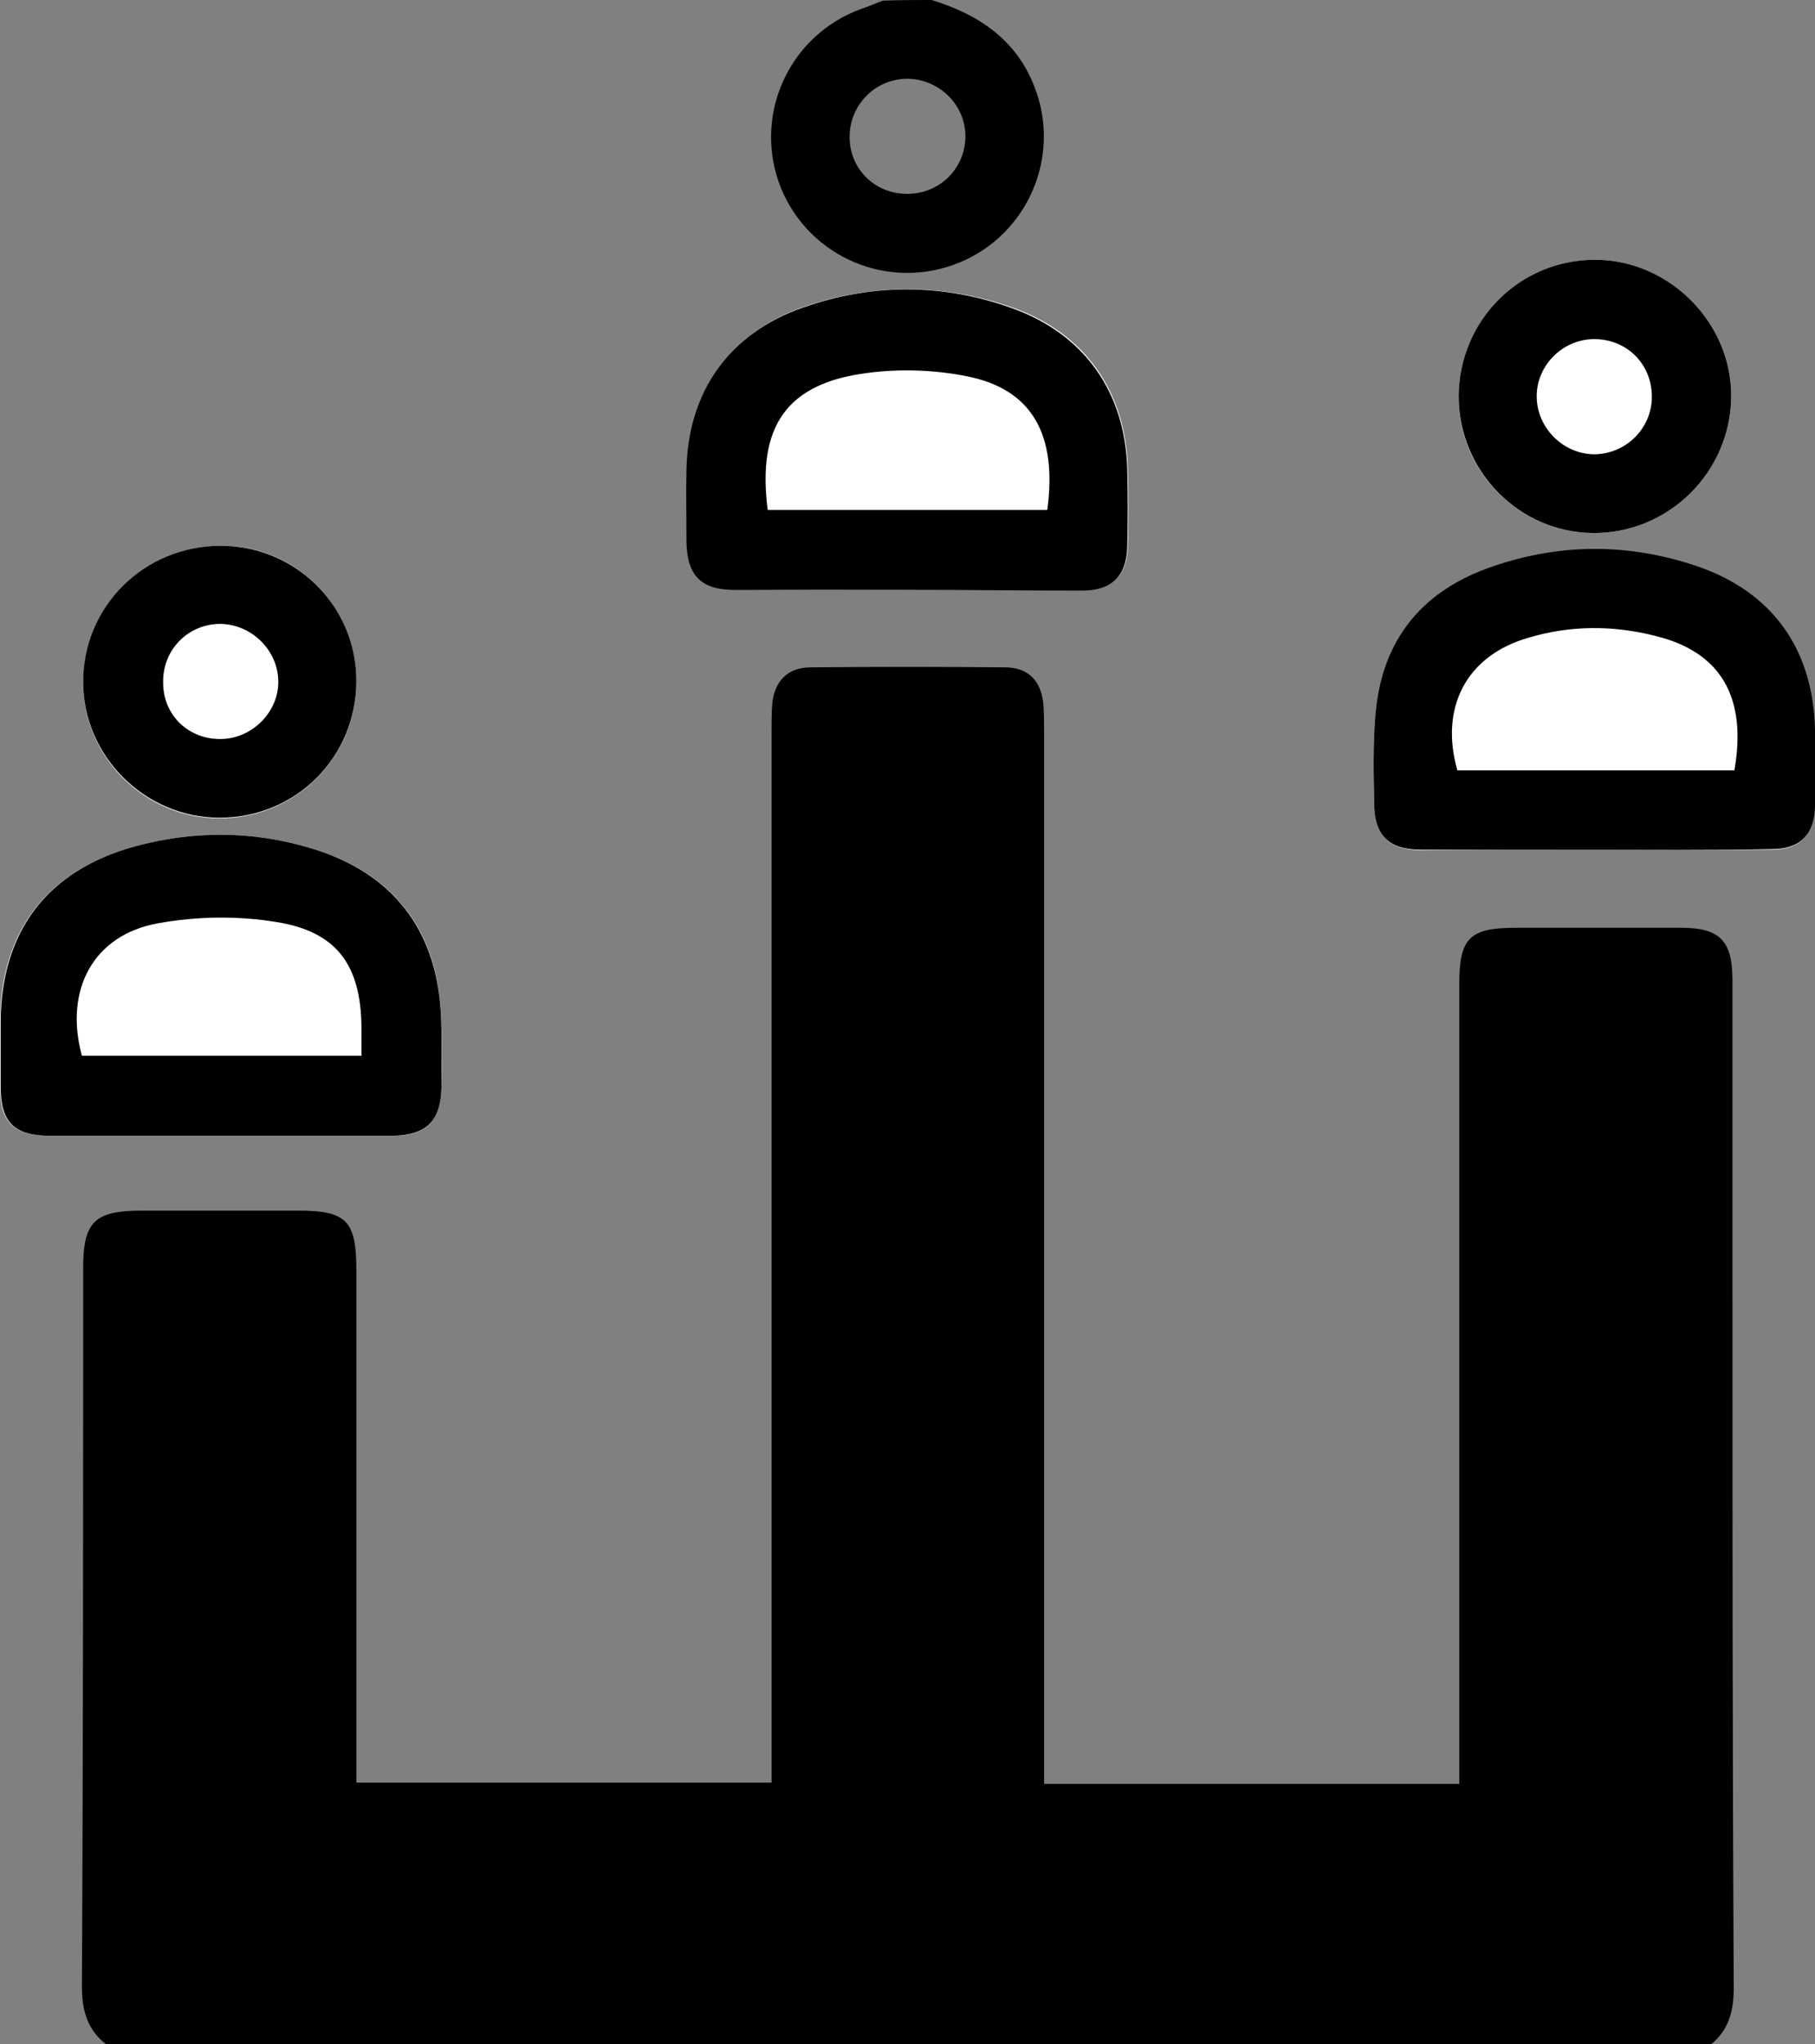 <?xml version="1.0" encoding="utf-8"?>
<!-- Generator: Adobe Illustrator 19.2.0, SVG Export Plug-In . SVG Version: 6.00 Build 0)  -->
<svg version="1.1" id="Layer_1" xmlns="http://www.w3.org/2000/svg" xmlns:xlink="http://www.w3.org/1999/xlink" x="0px" y="0px"
	 viewBox="0 0 283.7 319.5" style="enable-background:new 0 0 283.7 319.5;" xml:space="preserve">
<rect x="0" y="0" width="283.7" height="319.5" fill="#808080" stroke="none"/>
<style type="text/css">
	.st0{fill:#FFFFFF;}
</style>
<g>
	<path class="st0" d="M34.4,177.5c9,0,18,0,27,0c5.3,0,7.5-2.3,7.6-7.6c0.1-3.9,0.1-7.7-0.1-11.6c-0.6-13.1-7.5-21.9-20.2-25.7
		c-9.2-2.8-18.5-2.8-27.7-0.3C7.3,136.1,0.1,145.5,0,159.7c0,3.4,0,6.7,0,10.1c0,5.6,2.1,7.7,7.7,7.7
		C16.6,177.5,25.5,177.5,34.4,177.5z M249.2,132.8c9.2,0,18.5,0.1,27.7,0c4.5,0,6.6-2.3,6.7-6.7c0.1-4,0.1-8,0-12
		c-0.2-12.6-6.7-21.6-18.7-25.6c-10.5-3.5-21.2-3.5-31.6,0.1C222.5,92.3,216,100,215,111.7c-0.4,4.6-0.3,9.2-0.2,13.9
		c0.1,5.1,2.3,7.2,7.4,7.3C231.2,132.8,240.2,132.8,249.2,132.8z M141.9,92.2c9.1,0,18.2,0,27.4,0c4.6,0,6.9-2.3,7-6.9
		c0.1-4,0.1-8,0-12C176,61.2,169.6,52,158.1,48c-10.7-3.7-21.6-3.7-32.3-0.1c-11.7,4-18.2,13.2-18.4,25.5c-0.1,3.7-0.1,7.5,0,11.2
		c0.1,5.3,2.2,7.5,7.6,7.5C123.9,92.3,132.9,92.2,141.9,92.2z M228,61.9c-0.1,11.7,9.4,21.3,21,21.4c11.8,0.1,21.5-9.5,21.6-21.3
		c0.1-11.5-9.6-21.3-21.1-21.4C237.6,40.5,228.1,50,228,61.9z M34.5,85.3c-12,0-21.4,9.5-21.5,21.4c0,11.6,9.6,21.2,21.3,21.2
		c11.9,0,21.4-9.5,21.4-21.4C55.7,94.7,46.2,85.2,34.5,85.3z"/>
	<path d="M16.6,319.5c-3-2.3-3.8-5.4-3.8-9.1C13,273,13,235.6,13,198.2c0-7.3,1.8-9,9.2-9c8.1,0,16.2,0,24.4,0
		c7.6,0,9.1,1.6,9.1,9.3c0,25.1,0,50.2,0,75.4c0,1.5,0,2.9,0,4.7c21.6,0,43,0,64.9,0c0-1.6,0-3.2,0-4.7c0-53.2,0-106.5,0-159.7
		c0-1.4,0-2.8,0.1-4.1c0.3-3.6,2.4-5.8,6-5.8c10.1-0.1,20.2-0.1,30.4,0c3.7,0,5.7,2.2,6,5.9c0.1,1.4,0.1,2.7,0.1,4.1
		c0,53.1,0,106.2,0,159.4c0,1.6,0,3.2,0,5.1c21.7,0,43,0,64.9,0c0-1.4,0-2.9,0-4.3c0-40.2,0-80.5,0-120.7c0-7.2,1.6-8.8,8.8-8.8
		c8.6,0,17.2,0,25.9,0c6,0,8,2,8,8.2c0,15.2,0,30.5,0,45.7c0,37.2,0,74.5,0.2,111.7c0,3.8-0.8,6.8-3.8,9.1
		C183.6,319.5,100.1,319.5,16.6,319.5z"/>
	<path d="M145.6,0c7.6,2.3,13.7,6.5,16.4,14.4c3.8,11-2,23.1-13,27c-11.2,4-23.4-1.9-27.3-13c-3.8-11,1.9-23,12.9-27
		c1.2-0.4,2.3-0.9,3.4-1.3C140.6,0,143.1,0,145.6,0z M150.9,21.3c0-5-4.2-9-9.2-9c-5,0.1-9,4.2-8.9,9.3c0.1,4.9,4,8.7,9,8.7
		C146.9,30.3,150.9,26.3,150.9,21.3z"/>
	<path d="M34.4,177.5c-8.9,0-17.7,0-26.6,0c-5.6,0-7.7-2.1-7.7-7.7c0-3.4,0-6.7,0-10.1c0.1-14.1,7.2-23.6,20.9-27.4
		c9.2-2.5,18.5-2.5,27.7,0.3c12.6,3.8,19.5,12.6,20.2,25.7c0.2,3.9,0.1,7.7,0.1,11.6c-0.1,5.3-2.3,7.5-7.6,7.6
		C52.3,177.5,43.3,177.5,34.4,177.5z M56.5,165c0-1.8,0-3.2,0-4.5c-0.1-9.6-3.8-14.9-13.3-16.4c-6-1-12.5-0.9-18.5,0.2
		C14.6,146.1,10,154.7,12.8,165C27.2,165,41.6,165,56.5,165z"/>
	<path d="M249.2,132.8c-9,0-18,0-27,0c-5.1,0-7.4-2.2-7.4-7.3c-0.1-4.6-0.2-9.3,0.2-13.9c1-11.7,7.4-19.4,18.4-23.1
		c10.5-3.6,21.1-3.6,31.6-0.1c12,4,18.4,13,18.7,25.6c0.1,4,0.1,8,0,12c-0.1,4.4-2.3,6.7-6.7,6.7
		C267.7,132.9,258.5,132.8,249.2,132.8z M271.1,120.4c2-11.4-2.1-18.5-12.3-21c-6.6-1.7-13.4-1.7-20,0.3c-9.6,2.8-13.8,10.9-11,20.7
		C242.3,120.4,256.7,120.4,271.1,120.4z"/>
	<path d="M141.9,92.2c-9,0-18,0-27,0c-5.3,0-7.5-2.2-7.6-7.5c0-3.7-0.1-7.5,0-11.2c0.2-12.3,6.7-21.5,18.4-25.5
		c10.7-3.7,21.6-3.7,32.3,0.1c11.4,4,17.9,13.1,18.2,25.3c0.1,4,0.1,8,0,12c-0.1,4.6-2.4,6.9-7,6.9C160.2,92.3,151,92.2,141.9,92.2z
		 M120,79.7c14.7,0,29.2,0,43.7,0c1.6-11.8-2.4-18.9-12.6-20.9c-5-1-10.5-1.2-15.6-0.5C123,59.9,118.3,66.6,120,79.7z"/>
	<path d="M228,61.9c0.1-11.9,9.6-21.4,21.5-21.3c11.5,0.1,21.2,9.9,21.1,21.4c-0.1,11.8-9.8,21.4-21.6,21.3
		C237.4,83.2,228,73.6,228,61.9z M258.2,62c0-5.1-3.9-9-9-9c-5,0-9.1,4.2-9,9.1c0.1,4.8,4.1,8.8,8.9,8.9C254.1,71,258.2,67,258.2,62
		z"/>
	<path d="M34.5,85.3c11.7,0,21.2,9.4,21.2,21.1c0,11.9-9.4,21.4-21.4,21.4c-11.6,0-21.3-9.6-21.3-21.2C13,94.8,22.5,85.3,34.5,85.3z
		 M34.6,115.5c4.9-0.1,9-4.3,8.9-9.1c-0.1-4.9-4.3-8.9-9.2-8.9c-5,0.1-8.9,4.1-8.8,9.2C25.5,111.8,29.5,115.6,34.6,115.5z"/>
</g>
</svg>
